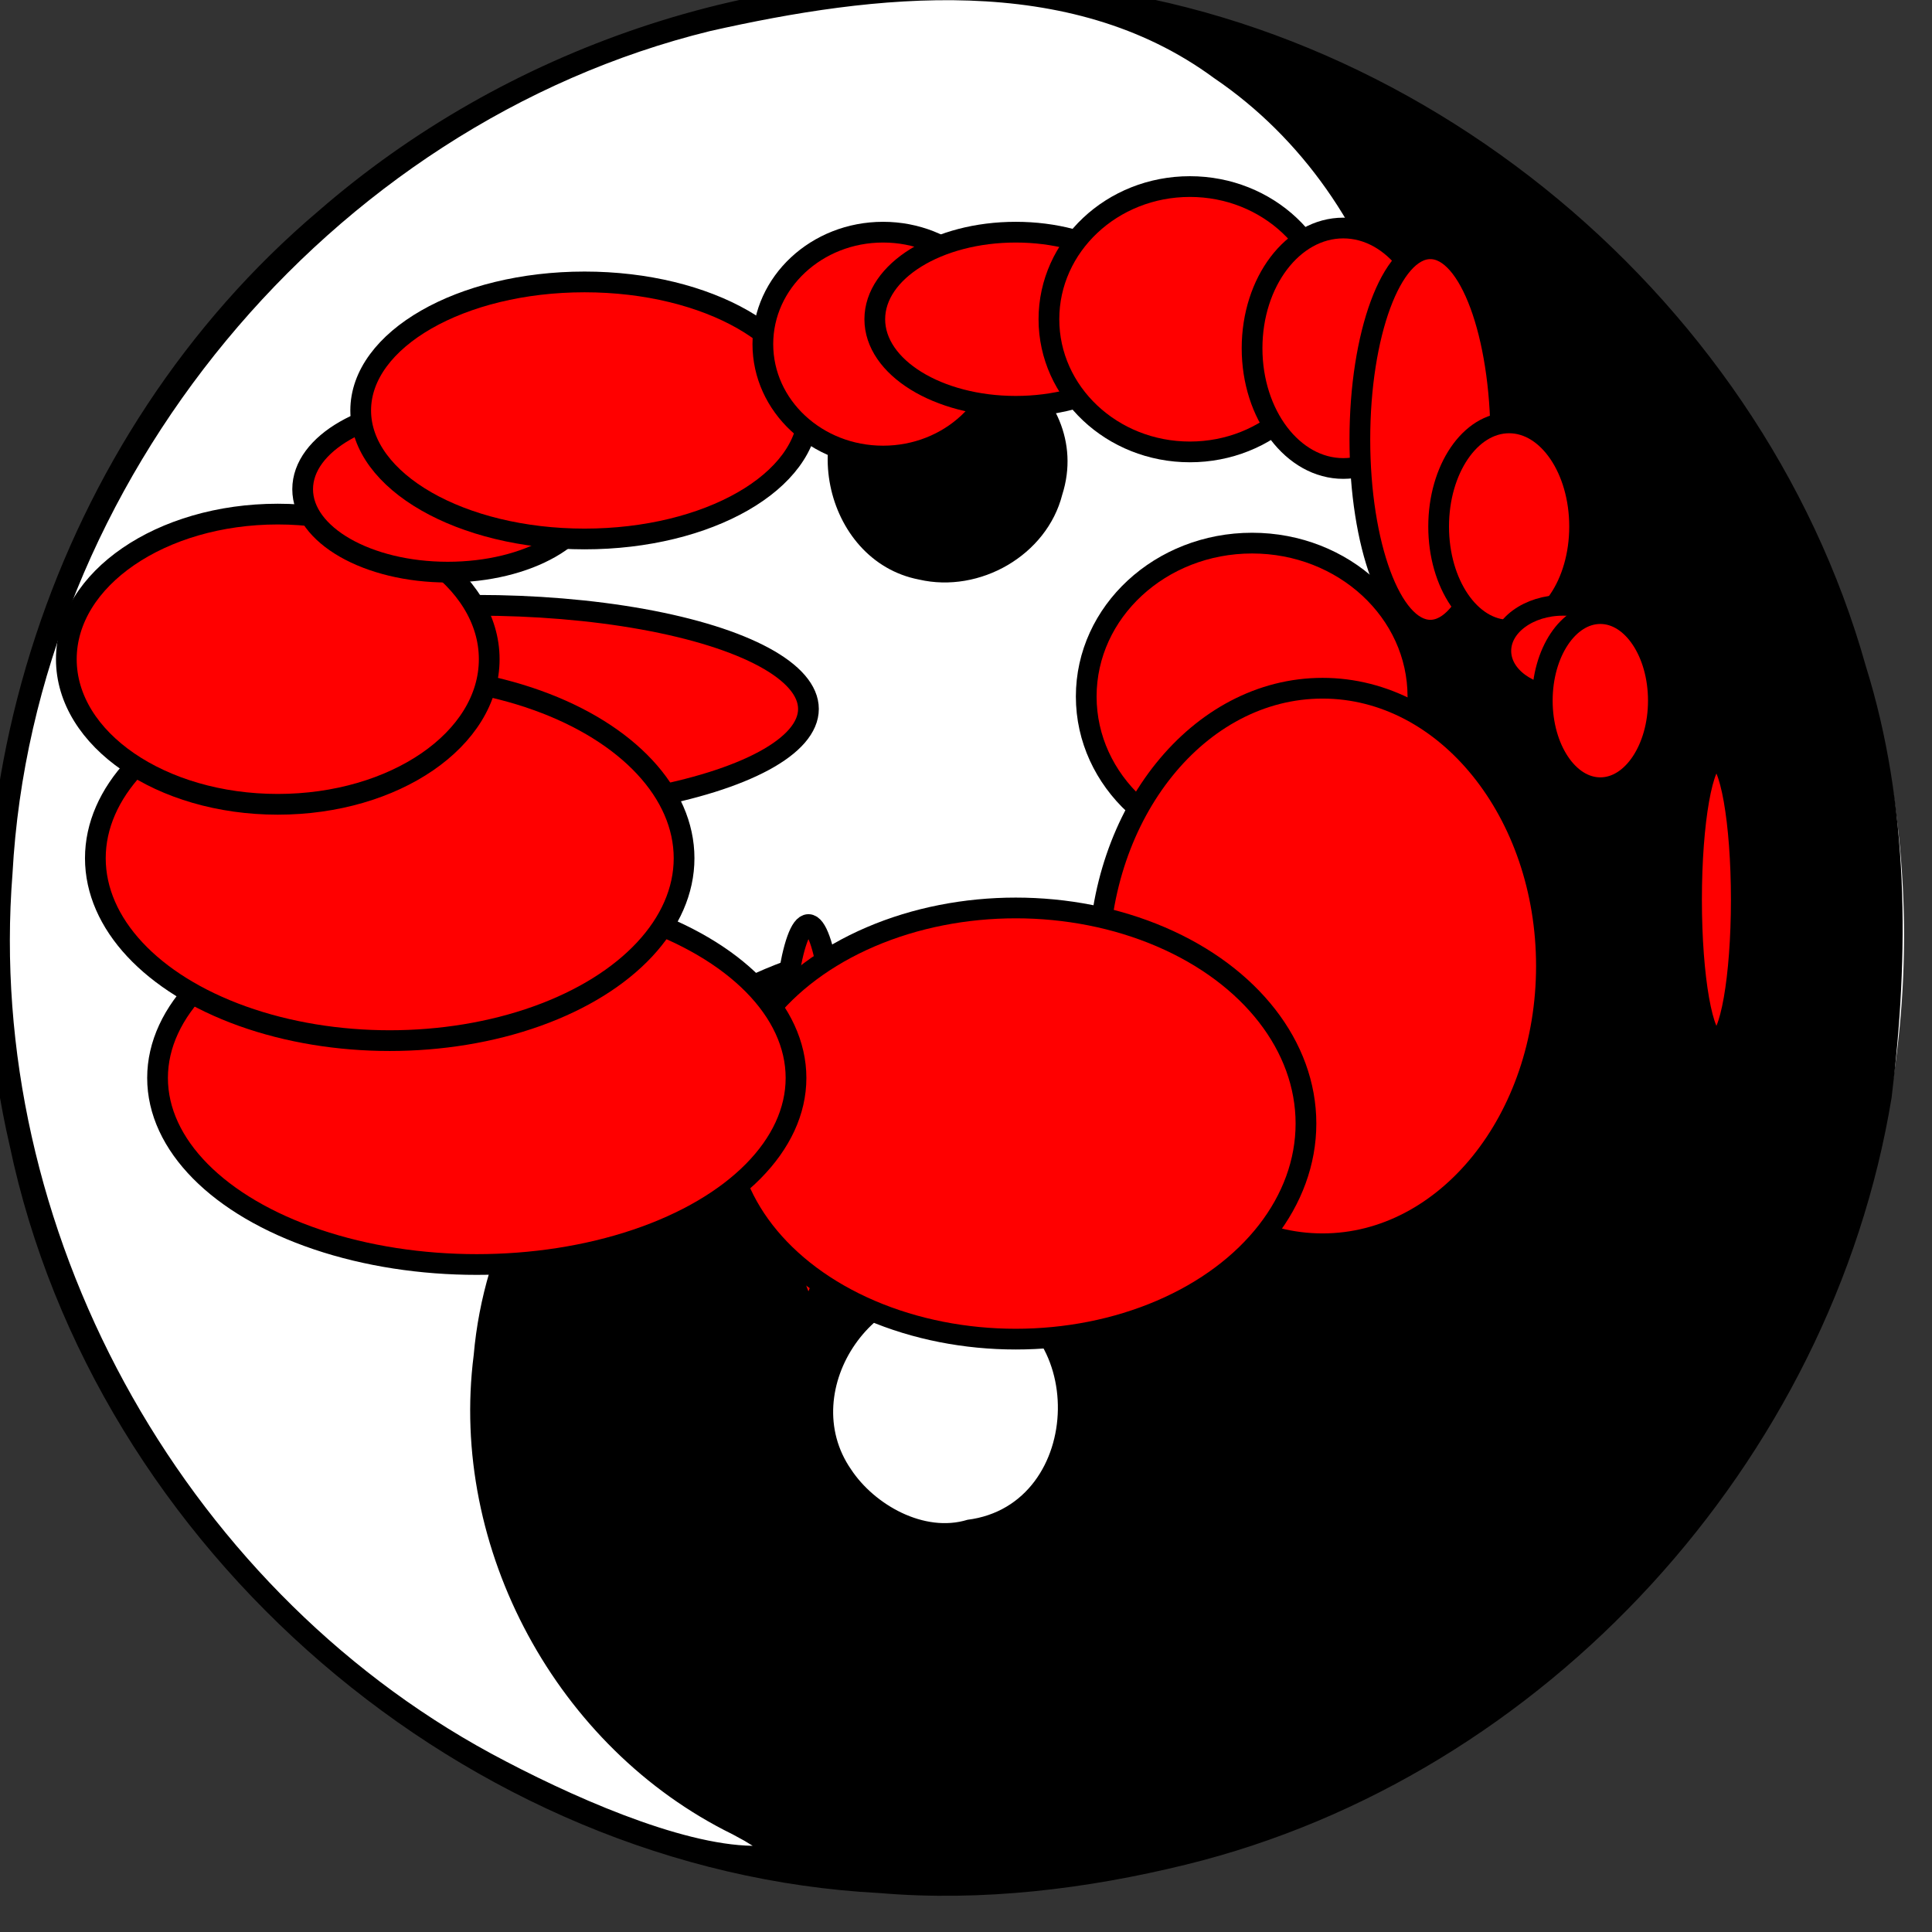 <?xml version="1.0"?>
<svg width="466" height="466" xmlns="http://www.w3.org/2000/svg" xmlns:svg="http://www.w3.org/2000/svg">

 <rect width="100%" height="100%" fill="#333333" stroke="none"/>

 <g>
  <title>Layer 1</title>
  <g id="layer1">
   <g id="g2100">
    <path fill="#ffffff" stroke-width="2" stroke-linejoin="round" stroke-miterlimit="4" id="path1366" d="m459.26,225.708a230,230 0 1 1 -460,0a230,230 0 1 1 460,0z"/>
    <path fill="#000000" id="path1351" d="m212.17,456.608c-99.647,-5.196 -189.384,-82.819 -209.828,-180.264c-18.801,-81.356 10.646,-171.378 74.43,-225.417c45.255,-39.36 106.073,-60.106 165.98,-55.591c94.875,3.852 181.739,74.167 207.294,165.361c10.476,33.514 10.446,69.492 6.216,104.009c-14.416,87.894 -83.552,163.807 -170.234,185.05c-23.968,5.891 -49.215,8.957 -73.857,6.851zm-35.5,-14.185c-42.272,-20.75 -68.405,-68.82 -62.411,-115.59c4.79,-55.133 54.946,-100.693 110.076,-101.679c46.156,1.423 91.676,-27.277 108.445,-70.591c20.08,-47.358 2.724,-106.797 -39.937,-135.72c-34.969,-25.779 -81.758,-20.311 -121.558,-11.352c-91.998,22.549 -163.13,108.713 -168.269,203.225c-6.711,85.292 40.25,171.392 115.391,212.214c18.817,10.163 45.538,22.04 63.142,22.283l-1.947,-1.192l-2.932,-1.599l-0,0zm45,-302.633c-23.295,-4.478 -30.344,-38.685 -10.257,-51.65c20.586,-16.035 52.914,5.778 44.799,31.187c-3.727,14.626 -19.911,23.852 -34.542,20.463zm11.68,226.785c28.563,-3.572 29.325,-49.347 0.806,-53.67c-22.571,-5.913 -42.185,22.295 -28.877,41.522c5.651,8.559 17.687,15.348 28.071,12.149z"/>
   </g>
  </g>
  <ellipse stroke="#000000" ry="25" rx="80" id="svg_1" cy="171" cx="115" stroke-width="5" fill="#ff0000"/>
  <ellipse ry="3" rx="7" id="svg_2" cy="150" cx="297" stroke-linecap="null" stroke-linejoin="null" stroke-dasharray="null" stroke-width="5" stroke="#000000" fill="#ff0000"/>
  <ellipse ry="13" rx="18" id="svg_3" cy="149" cx="292" stroke-linecap="null" stroke-linejoin="null" stroke-dasharray="null" stroke-width="5" stroke="#000000" fill="#ff0000"/>
  <ellipse ry="6" rx="14" id="svg_4" cy="162" cx="298" stroke-linecap="null" stroke-linejoin="null" stroke-dasharray="null" stroke-width="5" stroke="#000000" fill="#ff0000"/>
  <ellipse ry="37" rx="40" id="svg_5" cy="168" cx="302" stroke-linecap="null" stroke-linejoin="null" stroke-dasharray="null" stroke-width="5" stroke="#000000" fill="#ff0000"/>
  <ellipse ry="67" rx="54" id="svg_6" cy="233" cx="319" stroke-linecap="null" stroke-linejoin="null" stroke-dasharray="null" stroke-width="5" stroke="#000000" fill="#ff0000"/>
  <ellipse ry="46" rx="7" id="svg_7" cy="269" cx="195" stroke-linecap="null" stroke-linejoin="null" stroke-dasharray="null" stroke-width="5" stroke="#000000" fill="#ff0000"/>
  <ellipse ry="52" rx="70" id="svg_8" cy="271" cx="245" stroke-linecap="null" stroke-linejoin="null" stroke-dasharray="null" stroke-width="5" stroke="#000000" fill="#ff0000"/>
  <ellipse ry="45" rx="77" id="svg_9" cy="260" cx="115" stroke-linecap="null" stroke-linejoin="null" stroke-dasharray="null" stroke-width="5" stroke="#000000" fill="#ff0000"/>
  <ellipse ry="44" rx="71" id="svg_10" cy="207" cx="94" stroke-linecap="null" stroke-linejoin="null" stroke-dasharray="null" stroke-width="5" stroke="#000000" fill="#ff0000"/>
  <ellipse ry="35" rx="51" id="svg_11" cy="159" cx="67" stroke-linecap="null" stroke-linejoin="null" stroke-dasharray="null" stroke-width="5" stroke="#000000" fill="#ff0000"/>
  <ellipse ry="20" rx="35" id="svg_12" cy="118" cx="108" stroke-linecap="null" stroke-linejoin="null" stroke-dasharray="null" stroke-width="5" stroke="#000000" fill="#ff0000"/>
  <ellipse ry="31" rx="54" id="svg_13" cy="99" cx="141" stroke-linecap="null" stroke-linejoin="null" stroke-dasharray="null" stroke-width="5" stroke="#000000" fill="#ff0000"/>
  <ellipse ry="27" rx="29" id="svg_14" cy="83" cx="213" stroke-linecap="null" stroke-linejoin="null" stroke-dasharray="null" stroke-width="5" stroke="#000000" fill="#ff0000"/>
  <ellipse ry="21" rx="34" id="svg_15" cy="77" cx="245" stroke-linecap="null" stroke-linejoin="null" stroke-dasharray="null" stroke-width="5" stroke="#000000" fill="#ff0000"/>
  <ellipse ry="32" rx="34" id="svg_16" cy="77" cx="287" stroke-linecap="null" stroke-linejoin="null" stroke-dasharray="null" stroke-width="5" stroke="#000000" fill="#ff0000"/>
  <ellipse ry="29" rx="22" id="svg_17" cy="84" cx="324" stroke-linecap="null" stroke-linejoin="null" stroke-dasharray="null" stroke-width="5" stroke="#000000" fill="#ff0000"/>
  <ellipse ry="46" rx="17" id="svg_18" cy="106" cx="345" stroke-linecap="null" stroke-linejoin="null" stroke-dasharray="null" stroke-width="5" stroke="#000000" fill="#ff0000"/>
  <ellipse ry="25" rx="17" id="svg_19" cy="127" cx="364" stroke-linecap="null" stroke-linejoin="null" stroke-dasharray="null" stroke-width="5" stroke="#000000" fill="#ff0000"/>
  <ellipse ry="11" rx="15" id="svg_20" cy="157" cx="377" stroke-linecap="null" stroke-linejoin="null" stroke-dasharray="null" stroke-width="5" stroke="#000000" fill="#ff0000"/>
  <ellipse ry="21" rx="14" id="svg_21" cy="169" cx="386" stroke-linecap="null" stroke-linejoin="null" stroke-dasharray="null" stroke-width="5" stroke="#000000" fill="#ff0000"/>
  <ellipse stroke="#000000" ry="34" rx="6" id="svg_22" cy="217" cx="414" stroke-linecap="null" stroke-linejoin="null" stroke-dasharray="null" stroke-width="5" fill="#ff0000"/>
 </g>
</svg>